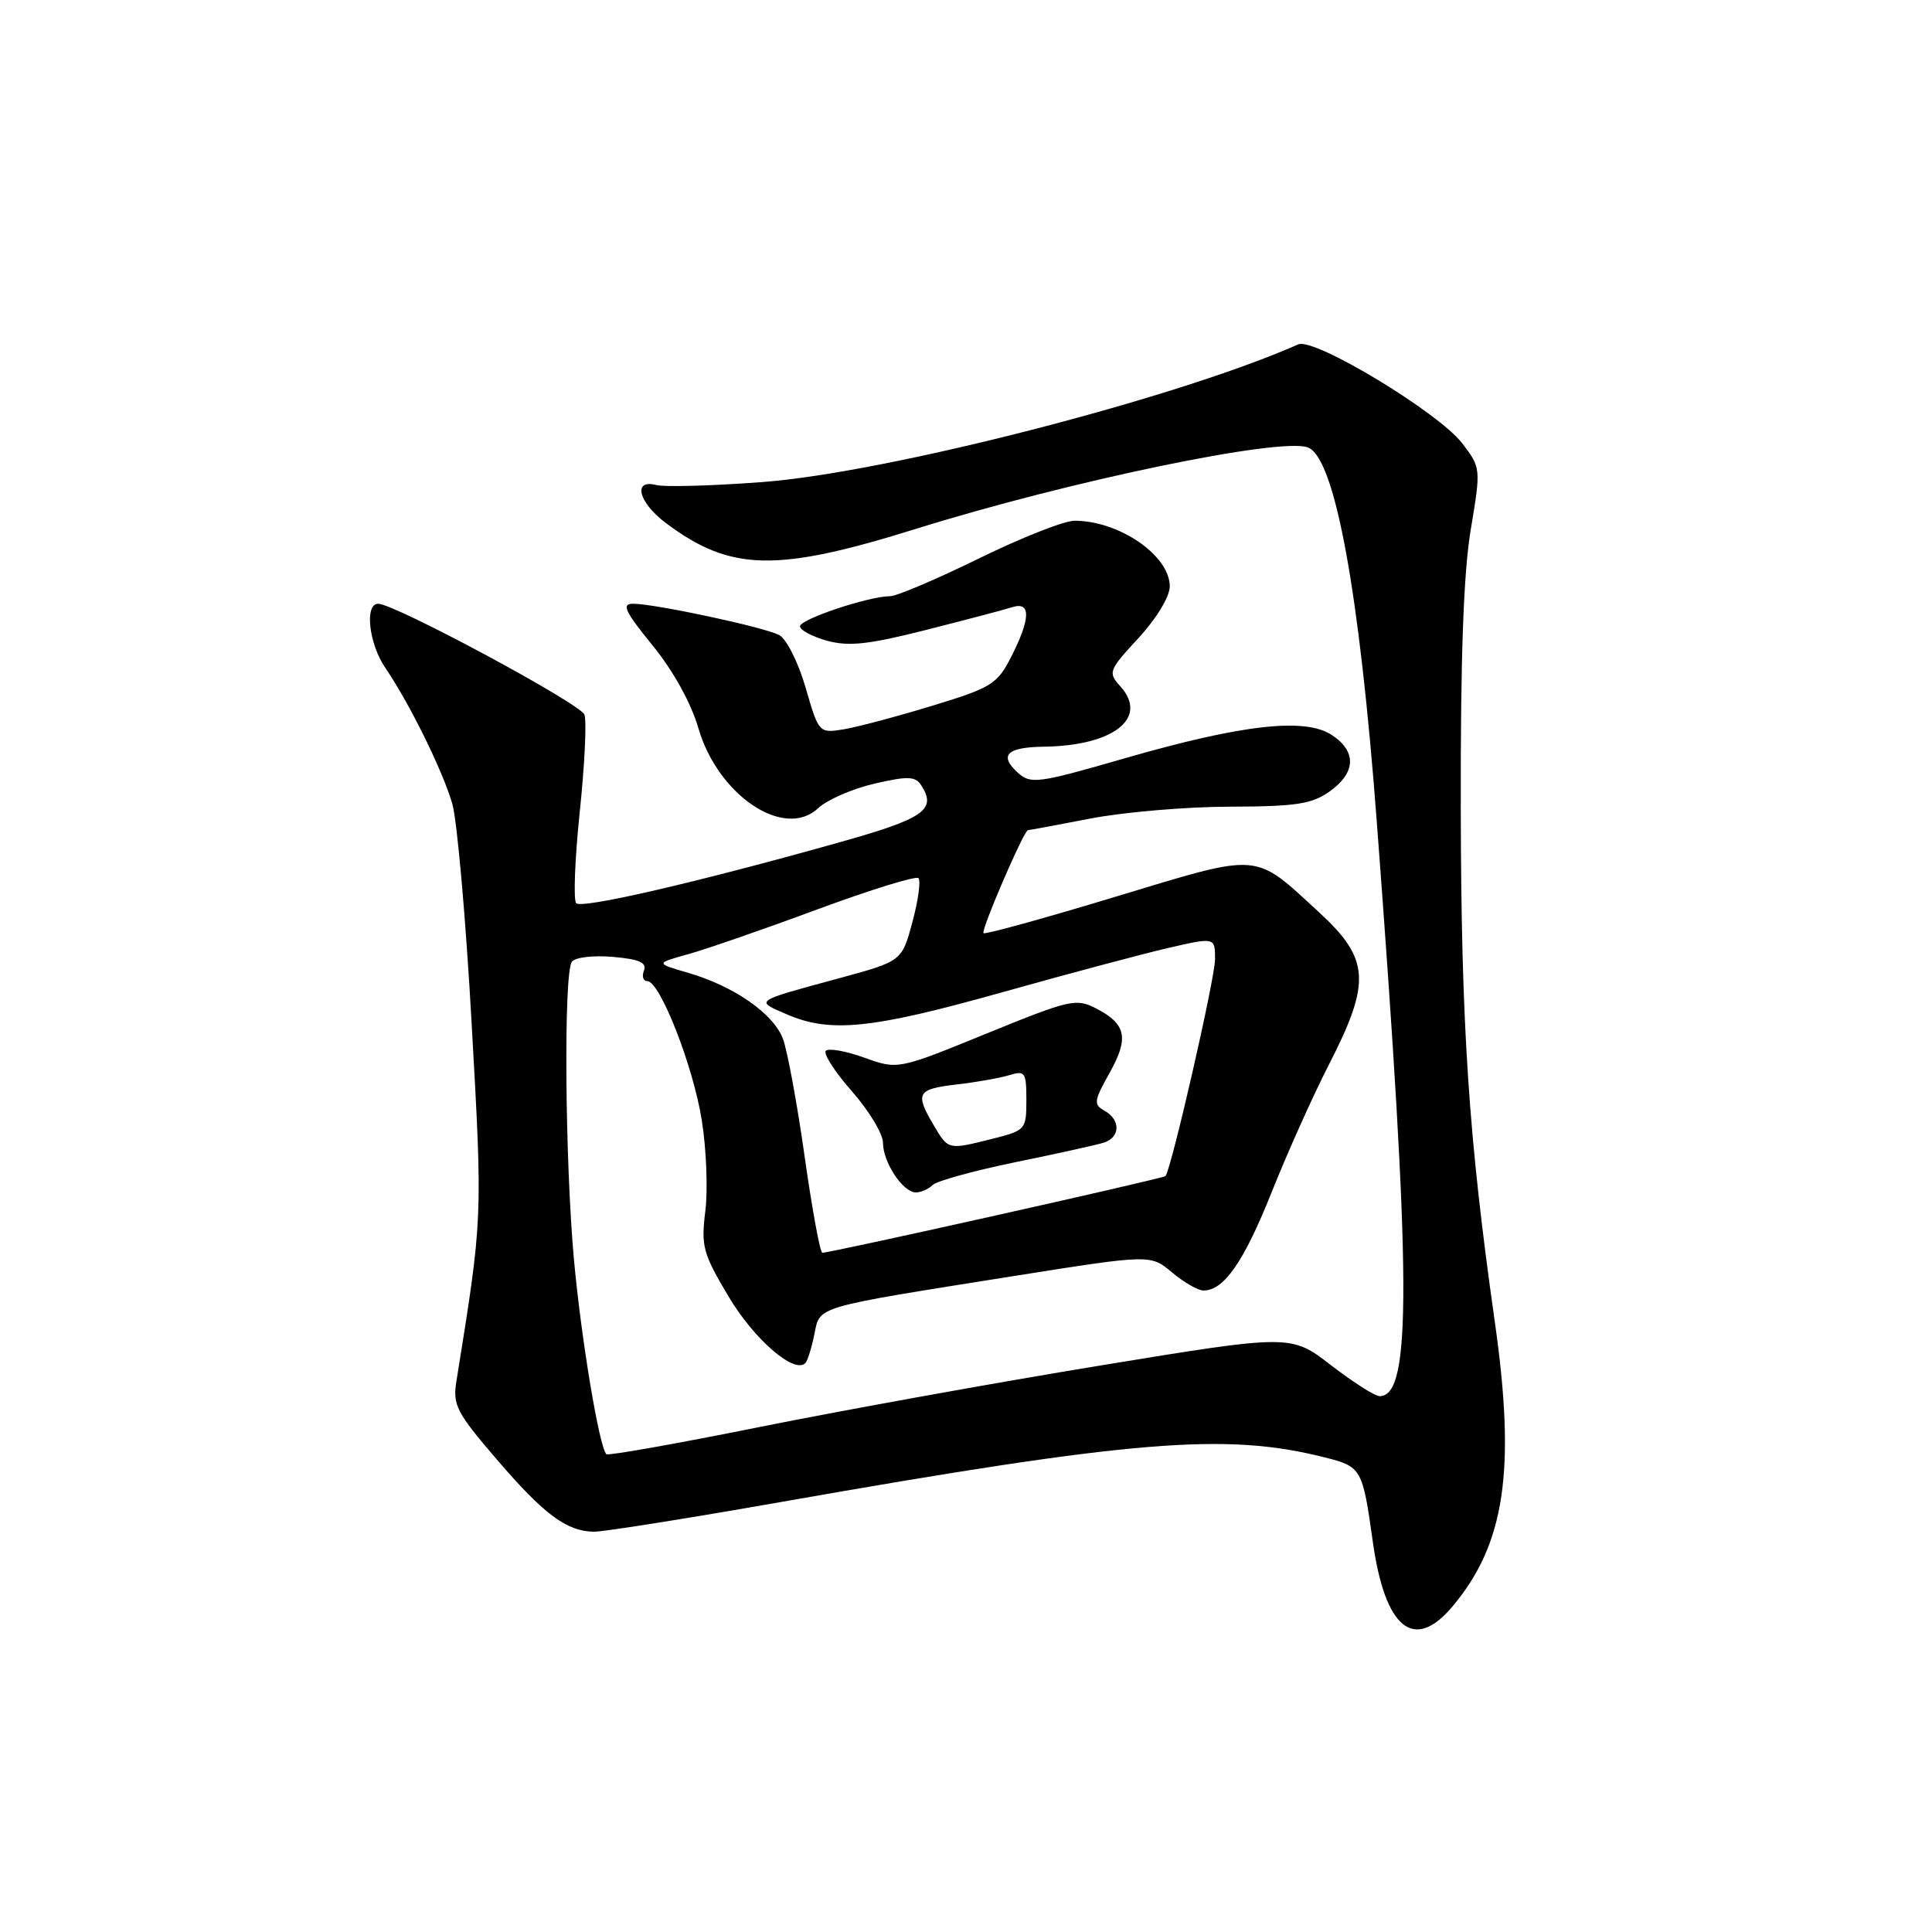 <?xml version="1.0" encoding="UTF-8" standalone="no"?>
<!DOCTYPE svg PUBLIC "-//W3C//DTD SVG 1.1//EN" "http://www.w3.org/Graphics/SVG/1.1/DTD/svg11.dtd" >
<svg xmlns="http://www.w3.org/2000/svg" xmlns:xlink="http://www.w3.org/1999/xlink" version="1.1" viewBox="0 0 256 256">
 <g >
 <path fill="currentColor"
d=" M 192.45 212.88 C 199.43 204.58 200.88 194.85 198.06 175.08 C 194.59 150.66 193.61 135.93 193.56 107.00 C 193.52 87.29 193.92 75.96 194.87 70.25 C 196.24 62.04 196.23 62.00 193.76 58.75 C 190.61 54.64 174.15 44.70 172.03 45.63 C 155.90 52.78 117.46 62.65 100.97 63.88 C 94.32 64.38 88.01 64.55 86.94 64.27 C 83.79 63.45 84.61 66.60 88.25 69.32 C 96.83 75.73 102.85 75.86 121.49 70.04 C 141.79 63.71 169.72 57.91 173.31 59.29 C 176.88 60.66 180.13 78.31 182.44 109.00 C 187.02 169.65 187.09 185.00 182.81 185.00 C 182.19 185.00 179.29 183.15 176.37 180.90 C 171.05 176.80 171.05 176.80 145.78 180.94 C 131.87 183.22 111.56 186.89 100.63 189.09 C 89.70 191.29 80.57 192.91 80.35 192.69 C 79.40 191.73 77.04 177.59 76.06 167.00 C 74.86 153.86 74.67 129.02 75.77 127.45 C 76.18 126.85 78.56 126.57 81.18 126.79 C 84.69 127.09 85.73 127.54 85.33 128.60 C 85.03 129.37 85.22 130.00 85.76 130.00 C 87.44 130.00 91.84 141.21 92.99 148.44 C 93.60 152.25 93.81 157.66 93.46 160.47 C 92.88 165.13 93.14 166.10 96.56 171.83 C 99.92 177.47 105.25 182.09 106.71 180.62 C 107.00 180.34 107.53 178.63 107.90 176.84 C 108.68 173.01 107.61 173.33 134.48 169.06 C 152.46 166.21 152.46 166.21 155.31 168.61 C 156.87 169.92 158.74 171.00 159.47 171.00 C 162.18 171.00 164.81 167.21 168.49 158.00 C 170.57 152.78 174.01 145.11 176.14 140.96 C 181.69 130.13 181.48 127.05 174.80 120.90 C 166.03 112.84 167.28 112.94 147.82 118.82 C 138.39 121.68 130.51 123.85 130.32 123.65 C 129.95 123.28 135.68 110.00 136.21 110.00 C 136.37 110.00 140.10 109.31 144.50 108.46 C 148.90 107.61 157.20 106.90 162.95 106.89 C 171.75 106.86 173.83 106.55 176.20 104.86 C 179.68 102.38 179.78 99.56 176.46 97.38 C 172.91 95.06 164.61 95.99 149.10 100.46 C 137.51 103.81 136.58 103.93 134.87 102.39 C 132.33 100.08 133.40 99.01 138.31 98.94 C 147.57 98.82 152.24 95.13 148.45 90.94 C 146.79 89.11 146.89 88.84 150.86 84.54 C 153.26 81.93 155.00 79.06 155.00 77.70 C 155.00 73.61 148.31 69.00 142.38 69.00 C 141.02 69.00 135.31 71.25 129.71 74.00 C 124.10 76.75 118.81 79.00 117.94 79.00 C 115.13 79.00 106.00 82.05 106.00 82.99 C 106.00 83.49 107.62 84.35 109.59 84.90 C 112.46 85.69 115.11 85.40 122.74 83.46 C 128.00 82.13 133.14 80.77 134.15 80.45 C 136.62 79.67 136.56 81.97 134.00 87.01 C 132.13 90.67 131.40 91.12 123.48 93.53 C 118.80 94.96 113.51 96.36 111.73 96.65 C 108.53 97.16 108.48 97.11 106.75 91.12 C 105.78 87.77 104.21 84.66 103.25 84.15 C 101.26 83.10 86.78 80.00 83.88 80.00 C 82.32 80.00 82.79 81.00 86.46 85.51 C 89.21 88.88 91.56 93.13 92.54 96.49 C 95.14 105.42 103.93 111.29 108.41 107.09 C 109.59 105.98 112.94 104.52 115.85 103.84 C 120.32 102.81 121.29 102.85 122.07 104.06 C 124.16 107.31 122.49 108.46 110.99 111.68 C 92.12 116.98 77.11 120.44 76.35 119.68 C 75.96 119.29 76.17 113.84 76.82 107.58 C 77.48 101.31 77.75 95.51 77.44 94.69 C 76.87 93.22 52.28 80.00 50.11 80.00 C 48.28 80.00 48.87 85.29 51.06 88.50 C 54.27 93.21 58.66 102.12 59.93 106.50 C 60.57 108.70 61.73 121.84 62.50 135.70 C 63.96 161.69 63.98 161.22 60.48 183.00 C 59.97 186.17 60.47 187.15 65.84 193.40 C 72.07 200.66 75.08 202.91 78.69 202.96 C 79.89 202.98 91.05 201.21 103.50 199.02 C 150.30 190.79 162.38 189.80 175.48 193.10 C 180.42 194.34 180.54 194.55 181.91 204.33 C 183.53 215.82 187.36 218.93 192.45 212.88 Z  M 106.62 153.25 C 105.63 146.24 104.33 139.22 103.75 137.66 C 102.50 134.32 97.26 130.67 91.17 128.90 C 86.84 127.64 86.84 127.64 91.17 126.44 C 93.55 125.78 101.26 123.11 108.30 120.50 C 115.34 117.90 121.37 116.03 121.70 116.36 C 122.03 116.70 121.67 119.31 120.90 122.17 C 119.50 127.37 119.50 127.37 111.12 129.64 C 99.79 132.72 100.02 132.57 104.22 134.39 C 110.00 136.90 115.43 136.35 132.59 131.54 C 141.34 129.08 151.31 126.42 154.75 125.62 C 161.00 124.18 161.00 124.18 161.00 127.11 C 161.00 129.61 155.23 154.84 154.43 155.84 C 154.18 156.15 110.15 165.99 108.96 166.00 C 108.67 166.00 107.61 160.26 106.62 153.25 Z  M 123.58 157.02 C 124.11 156.49 129.04 155.13 134.53 154.00 C 140.01 152.88 145.29 151.71 146.25 151.41 C 148.45 150.72 148.52 148.39 146.36 147.18 C 144.88 146.35 144.94 145.88 147.00 142.21 C 149.62 137.55 149.24 135.69 145.27 133.64 C 142.59 132.25 141.80 132.43 130.70 136.96 C 118.98 141.74 118.98 141.74 114.54 140.15 C 112.11 139.27 109.81 138.86 109.43 139.23 C 109.06 139.61 110.61 142.02 112.88 144.60 C 115.14 147.17 117.00 150.24 117.00 151.42 C 117.00 154.01 119.64 158.00 121.36 158.00 C 122.04 158.00 123.04 157.56 123.58 157.02 Z  M 123.72 149.10 C 121.21 144.85 121.51 144.31 126.75 143.70 C 129.36 143.40 132.51 142.84 133.75 142.46 C 135.82 141.82 136.00 142.08 136.00 145.76 C 136.00 149.66 135.89 149.79 131.56 150.88 C 125.59 152.38 125.67 152.40 123.72 149.10 Z "/>
</g>
</svg>